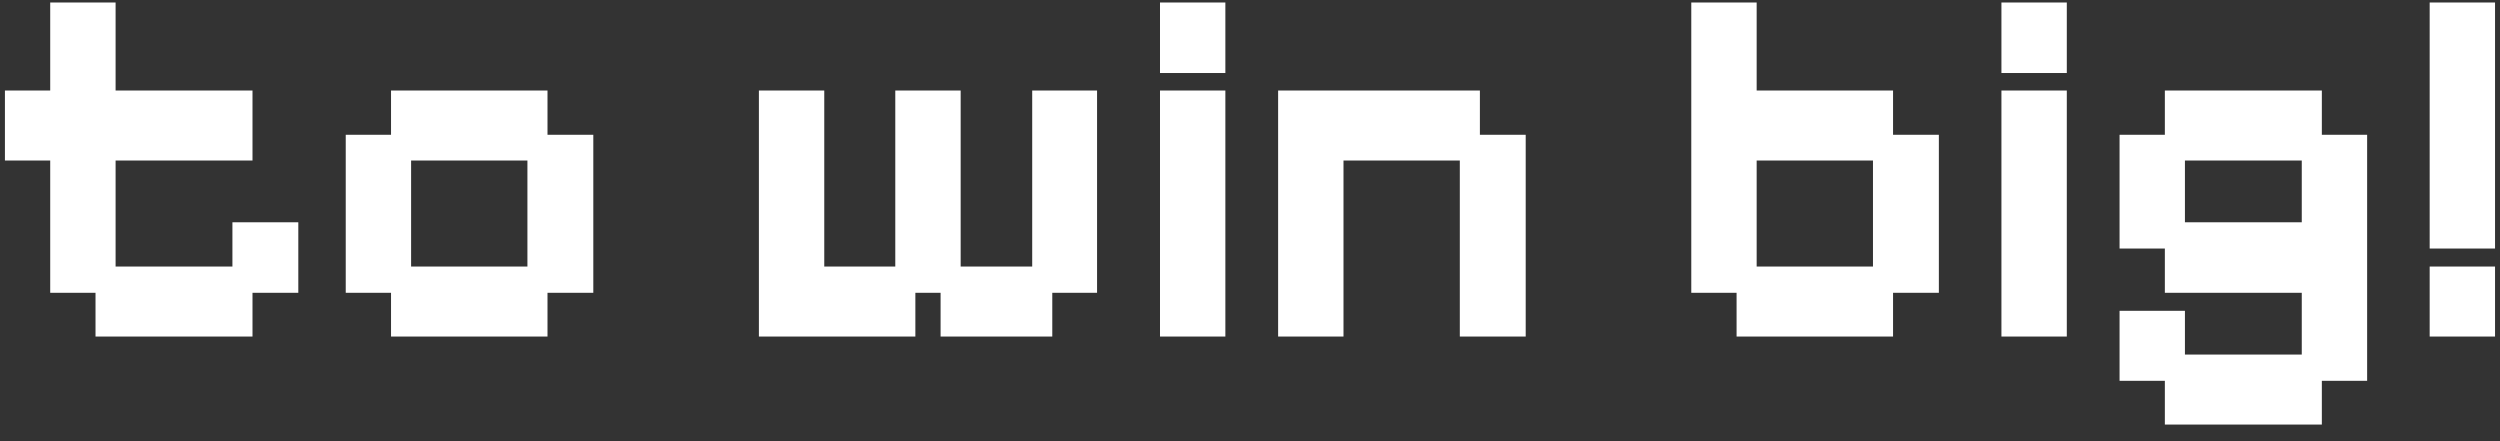 <svg width="68" height="12" viewBox="0 0 68 12" fill="none" xmlns="http://www.w3.org/2000/svg">
<rect x="0" y="0" width="68" height="12" fill="#333333" stroke="none"/>
<path d="M2.598 9.154V7.964H1.366V4.366H0.134V2.462H1.366V0.068H3.144V2.462H6.868V4.366H3.144V7.25H6.322V6.046H8.114V7.964H6.868V9.154H2.598ZM10.636 9.154V7.964H9.404V3.666H10.636V2.462H14.892V3.666H16.138V7.964H14.892V9.154H10.636ZM11.182 7.25H14.346V4.366H11.182V7.25ZM20.642 9.154V2.462H22.42V7.25H24.352V2.462H26.13V7.25H28.076V2.462H29.84V7.964H28.622V9.154H25.584V7.964H24.898V9.154H20.642ZM31.552 9.154V2.462H33.33V9.154H31.552ZM31.552 1.986V0.068H33.33V1.986H31.552ZM34.765 9.154V2.462H40.253V3.666H41.499V9.154H39.707V4.366H36.543V9.154H34.765ZM47.235 9.154V7.964H46.003V0.068H47.781V2.462H51.491V3.666H52.737V7.964H51.491V9.154H47.235ZM47.781 7.25H50.945V4.366H47.781V7.25ZM54.439 9.154V2.462H56.217V9.154H54.439ZM54.439 1.986V0.068H56.217V1.986H54.439ZM58.884 11.548V10.358H57.652V8.454H59.43V9.644H62.608V7.964H58.884V6.76H57.652V3.666H58.884V2.462H63.154V3.666H64.386V10.358H63.154V11.548H58.884ZM59.43 6.046H62.608V4.366H59.43V6.046ZM66.087 6.76V0.068H67.865V6.76H66.087ZM66.087 9.154V7.25H67.865V9.154H66.087Z" fill="white"/>
</svg>
